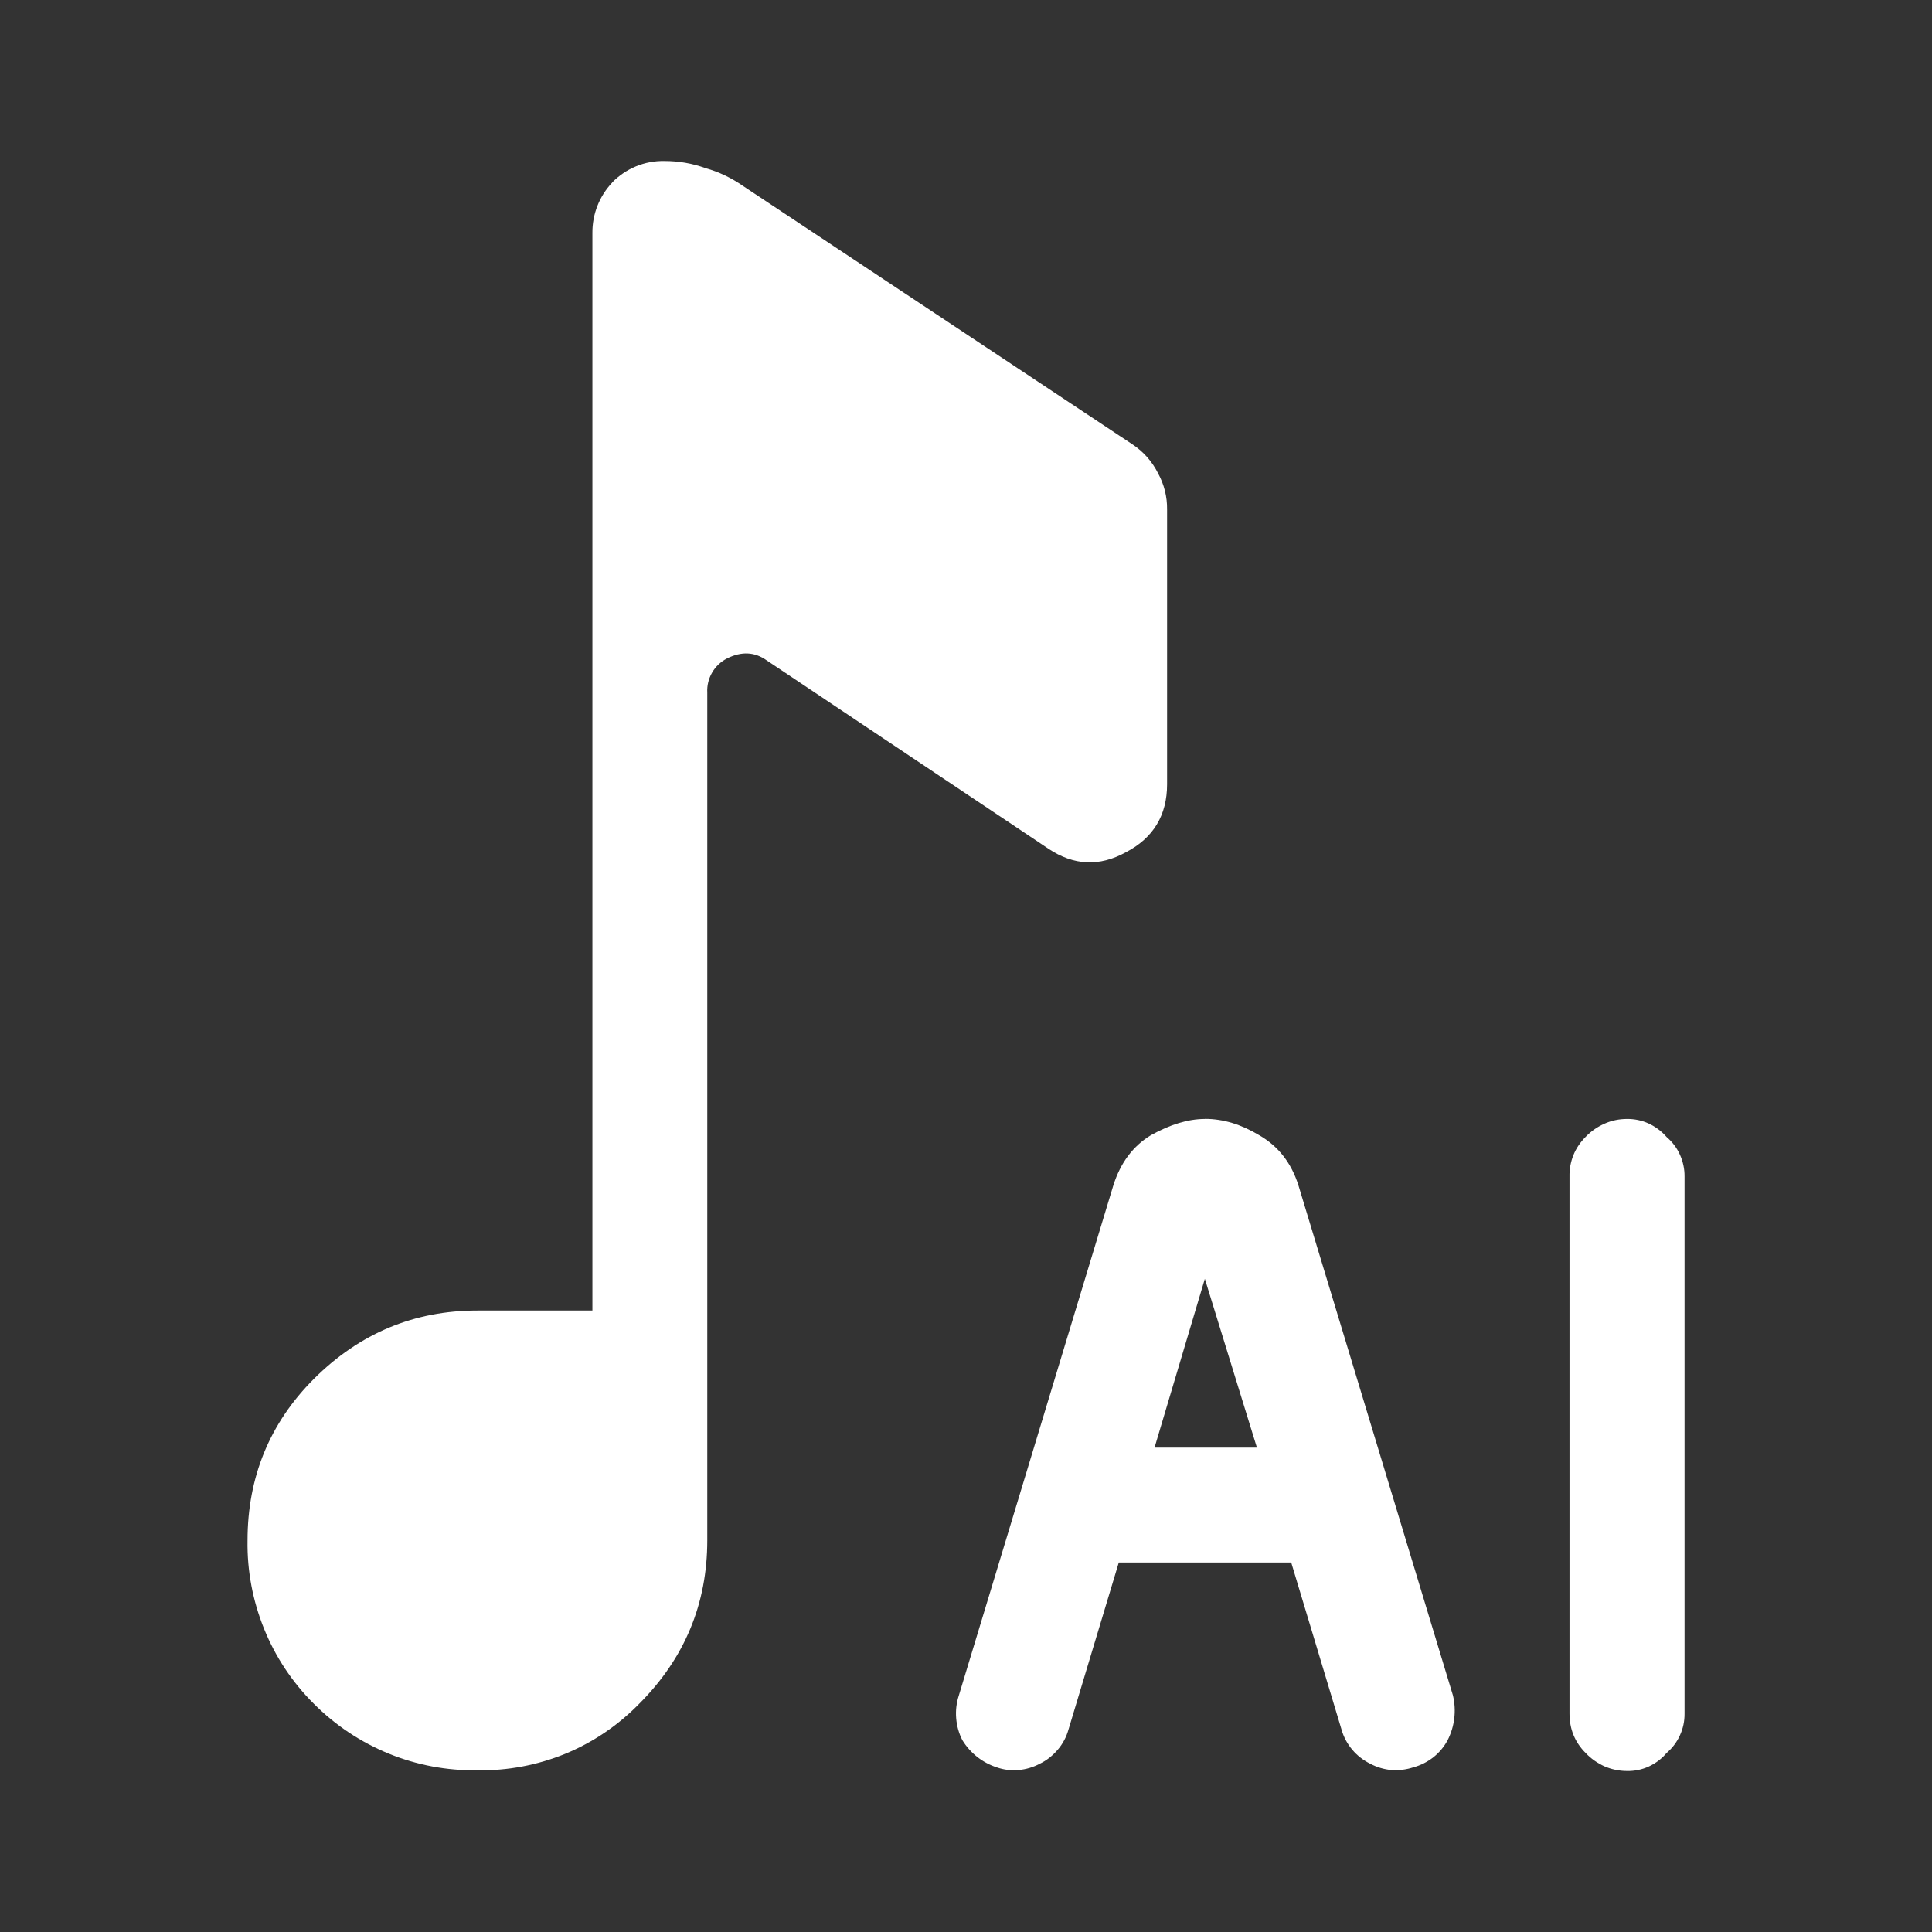 <svg width="24" height="24" viewBox="0 0 24 24" fill="none" xmlns="http://www.w3.org/2000/svg">
<rect x="0" y="0" width="24" height="24" fill="#333333" stroke="none"/>
<path d="M7.605 2.268C7.445 2.437 7.357 2.661 7.359 2.894V16.28H5.931C5.143 16.28 4.466 16.564 3.9 17.128C3.351 17.678 3.075 18.348 3.075 19.137C3.069 19.514 3.14 19.887 3.281 20.235C3.422 20.584 3.633 20.901 3.9 21.166C4.166 21.433 4.483 21.643 4.831 21.785C5.179 21.927 5.554 21.997 5.93 21.991C6.303 21.998 6.674 21.928 7.02 21.787C7.366 21.645 7.678 21.433 7.939 21.166C8.504 20.601 8.786 19.924 8.786 19.134V8.604C8.781 8.517 8.802 8.431 8.846 8.355C8.89 8.279 8.954 8.219 9.032 8.179C9.21 8.09 9.374 8.097 9.522 8.202L13.025 10.544C13.337 10.752 13.657 10.768 13.984 10.588C14.327 10.411 14.498 10.127 14.498 9.742V6.329C14.5 6.173 14.462 6.019 14.387 5.882C14.313 5.734 14.208 5.615 14.075 5.525L9.233 2.312C9.084 2.208 8.927 2.134 8.765 2.089C8.601 2.029 8.43 2 8.252 2C8.132 1.998 8.012 2.02 7.901 2.066C7.79 2.112 7.689 2.18 7.605 2.266V2.268Z" fill="white"/>
<path d="M20.869 14.345C20.907 14.43 20.927 14.521 20.926 14.614V21.287C20.927 21.38 20.908 21.471 20.869 21.556C20.83 21.642 20.774 21.716 20.703 21.776C20.643 21.848 20.567 21.904 20.482 21.944C20.397 21.983 20.305 22.002 20.211 22C20.115 22 20.019 21.98 19.931 21.942C19.843 21.902 19.763 21.846 19.697 21.776C19.564 21.643 19.497 21.48 19.497 21.287V14.614C19.495 14.524 19.512 14.432 19.546 14.348C19.58 14.264 19.632 14.188 19.697 14.123C19.763 14.053 19.843 13.998 19.931 13.959C20.019 13.919 20.115 13.9 20.211 13.9C20.304 13.899 20.397 13.918 20.481 13.957C20.565 13.996 20.641 14.053 20.702 14.123C20.773 14.184 20.831 14.259 20.869 14.345Z" fill="white"/>
<path d="M14.967 13.9C14.759 13.9 14.536 13.969 14.298 14.101C14.075 14.236 13.919 14.444 13.83 14.726L11.911 21.062C11.881 21.154 11.87 21.25 11.878 21.346C11.886 21.441 11.912 21.535 11.956 21.619C12.053 21.777 12.203 21.896 12.38 21.954C12.468 21.985 12.56 21.997 12.653 21.988C12.746 21.98 12.835 21.953 12.916 21.91C13.002 21.869 13.078 21.808 13.14 21.735C13.202 21.663 13.247 21.578 13.273 21.485L13.898 19.41H16.04L16.665 21.485C16.691 21.578 16.737 21.663 16.798 21.735C16.859 21.808 16.936 21.867 17.022 21.91C17.104 21.953 17.193 21.98 17.285 21.988C17.377 21.995 17.47 21.983 17.558 21.954C17.648 21.93 17.731 21.887 17.804 21.831C17.877 21.773 17.938 21.701 17.982 21.619C18.07 21.448 18.094 21.25 18.049 21.061L16.13 14.726C16.041 14.443 15.877 14.236 15.639 14.1C15.416 13.966 15.193 13.899 14.97 13.899L14.967 13.9ZM14.967 15.886L15.614 17.983H14.342L14.967 15.886Z" fill="white"/>
</svg>
